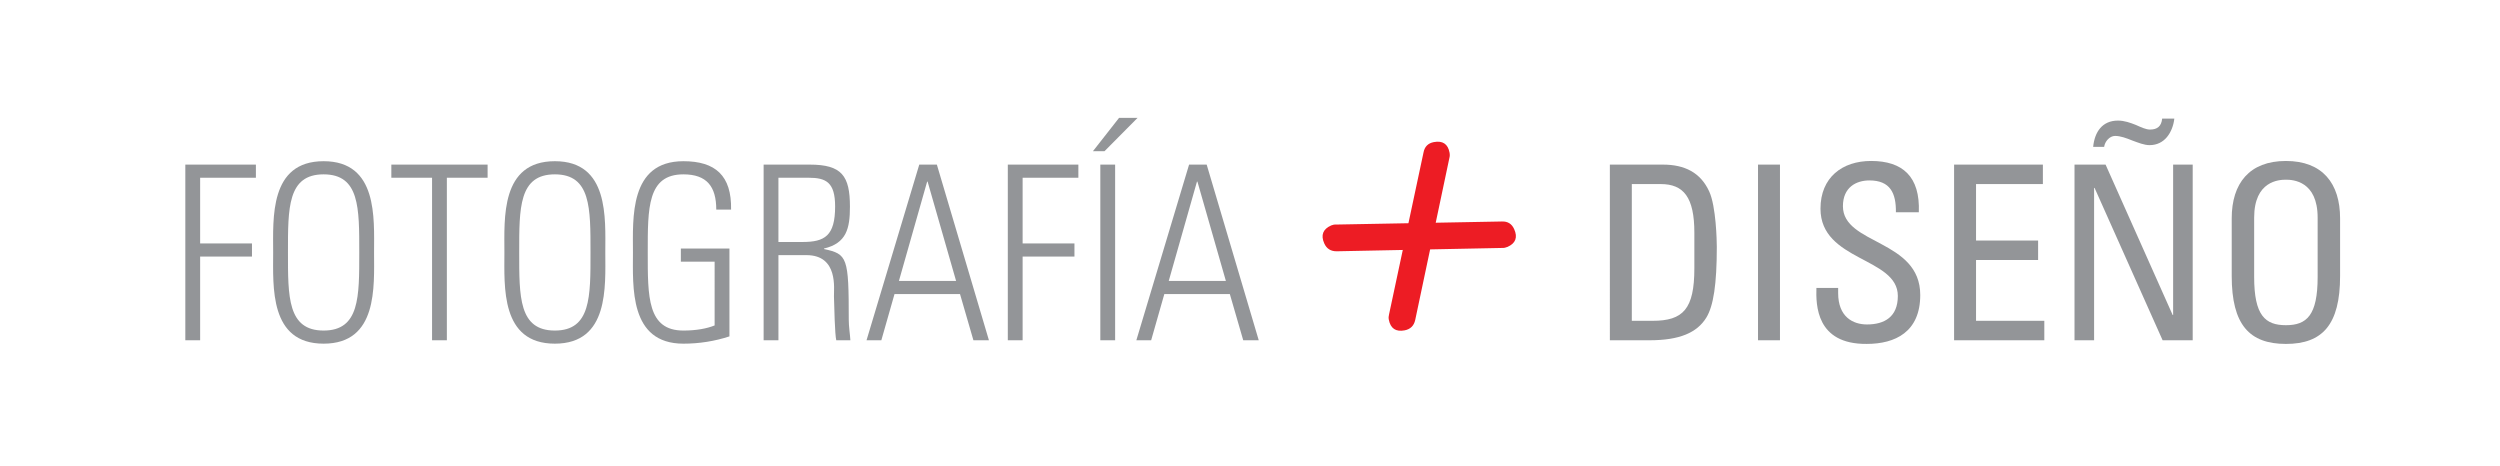 <?xml version="1.0" encoding="utf-8"?>
<!-- Generator: Adobe Illustrator 16.0.3, SVG Export Plug-In . SVG Version: 6.00 Build 0)  -->
<!DOCTYPE svg PUBLIC "-//W3C//DTD SVG 1.1//EN" "http://www.w3.org/Graphics/SVG/1.1/DTD/svg11.dtd">
<svg version="1.1" id="Layer_1" xmlns:x="http://ns.adobe.com/Extensibility/1.0/" xmlns:i="http://ns.adobe.com/AdobeIllustrator/10.0/" xmlns:graph="http://ns.adobe.com/Graphs/1.0/"
	 xmlns="http://www.w3.org/2000/svg" xmlns:xlink="http://www.w3.org/1999/xlink" xmlns:a="http://ns.adobe.com/AdobeSVGViewerExtensions/3.0/"
	 x="0px" y="0px" width="440px" height="82px" viewBox="0 0 440 82" enable-background="new 0 0 440 82" xml:space="preserve">
<g>
	<g>
		<g>
			<path fill="#939598" d="M32.618,28.97h12.419v2.313h-9.813v11.563h9.123v2.309h-9.123v14.731h-2.606V28.97z"/>
			<path fill="#939598" d="M48.076,44.429c0-5.996-0.69-16.057,8.88-16.057s8.88,10.061,8.88,16.057s0.69,16.056-8.88,16.056
				S48.076,50.425,48.076,44.429z M63.23,44.429c0-7.794,0.078-13.743-6.274-13.743c-6.351,0-6.274,5.949-6.274,13.743
				c0,7.793-0.077,13.748,6.274,13.748C63.308,58.177,63.23,52.222,63.23,44.429z"/>
			<path fill="#939598" d="M76.042,31.283h-7.166V28.97h16.942v2.313h-7.17v28.604h-2.606V31.283z"/>
			<path fill="#939598" d="M88.775,44.429c0-5.996-0.69-16.057,8.88-16.057s8.88,10.061,8.88,16.057s0.69,16.056-8.88,16.056
				S88.775,50.425,88.775,44.429z M103.929,44.429c0-7.794,0.078-13.743-6.274-13.743c-6.351,0-6.274,5.949-6.274,13.743
				c0,7.793-0.077,13.748,6.274,13.748C104.007,58.177,103.929,52.222,103.929,44.429z"/>
			<path fill="#939598" d="M125.775,46.057h-5.944v-2.313h8.551v15.459c-2.606,0.854-5.331,1.282-8.103,1.282
				c-9.571,0-8.88-10.06-8.88-16.056s-0.69-16.057,8.88-16.057c5.62,0,8.51,2.524,8.391,8.521h-2.606
				c0-4.069-1.669-6.207-5.785-6.207c-6.351,0-6.274,5.949-6.274,13.743c0,7.793-0.077,13.748,6.274,13.748
				c2.241,0,4.116-0.345,5.496-0.901V46.057z"/>
			<path fill="#939598" d="M137.004,44.902v14.984h-2.606V28.97h8.103c5.661,0,7.088,1.974,7.088,7.408
				c0,3.857-0.613,6.423-4.563,7.365v0.088c4.116,0.896,4.357,1.411,4.357,12.461c0,1.194,0.206,2.395,0.284,3.595h-2.483
				c-0.242-0.901-0.366-6.037-0.407-7.706c-0.041-1.328,0.814-7.278-4.847-7.278H137.004z M137.004,42.59h4.234
				c3.91,0,5.743-1.071,5.743-6.254c0-4.239-1.591-5.053-4.646-5.053h-5.332V42.59z"/>
			<path fill="#939598" d="M164.887,28.97l9.164,30.917h-2.73l-2.359-8.134h-11.528l-2.318,8.134h-2.606l9.282-30.917H164.887z
				 M168.271,49.44l-5.012-17.473h-0.083l-4.966,17.473H168.271z"/>
			<path fill="#939598" d="M177.374,28.97h12.419v2.313h-9.813v11.563h9.123v2.309h-9.123v14.731h-2.606V28.97z"/>
			<path fill="#939598" d="M196.953,20.749h3.256l-5.821,5.867h-2.035L196.953,20.749z M196.263,28.97v30.917h-2.606V28.97H196.263z
				"/>
			<path fill="#939598" d="M212.375,28.97l9.164,30.917h-2.73l-2.358-8.134h-11.529l-2.318,8.134h-2.606l9.282-30.917H212.375z
				 M215.754,49.44l-5.007-17.473h-0.082l-4.966,17.473H215.754z"/>
		</g>
	</g>
	<g>
		<g>
			<path fill="#939598" d="M283.337,28.97h9.328c3.863,0,6.635,1.417,8.149,4.714c1.221,2.611,1.344,8.777,1.344,9.761
				c0,6.594-0.587,10.405-1.849,12.461c-1.638,2.652-4.703,3.981-9.998,3.981h-6.975V28.97z M287.2,56.462h3.657
				c5.378,0,7.351-2.056,7.351-9.246v-6.254c0-6.254-1.891-8.566-5.924-8.566H287.2V56.462z"/>
			<path fill="#939598" d="M313.274,59.887h-3.863V28.97h3.863V59.887z"/>
			<path fill="#939598" d="M323.515,50.682v0.896c0,4.198,2.602,5.527,5.079,5.527c3.07,0,5.425-1.329,5.425-5.013
				c0-6.851-13.614-6.078-13.614-15.37c0-5.481,3.821-8.392,8.906-8.392c5.547,0,8.653,2.74,8.401,9.035h-4.034
				c0.047-3.384-1.004-5.609-4.661-5.609c-2.313,0-4.662,1.195-4.662,4.538c0,6.81,13.609,5.821,13.609,15.628
				c0,6.506-4.409,8.607-9.411,8.607c-8.947,0.083-8.947-6.896-8.865-9.849H323.515z"/>
			<path fill="#939598" d="M343.919,59.887V28.97h15.628v3.426h-11.765v9.937h10.925v3.426h-10.925v10.704H359.8v3.425H343.919z"/>
			<path fill="#939598" d="M385.915,28.97v30.917h-5.295l-11.971-26.806h-0.088v26.806h-3.446V28.97h5.466l11.806,26.467h0.083
				V28.97H385.915z M382.681,20.878c-0.129,1.2-0.587,2.4-1.304,3.256c-0.716,0.854-1.726,1.411-3.064,1.411
				c-0.928,0-1.979-0.428-3.029-0.814c-1.051-0.427-2.102-0.809-3.023-0.809c-0.969,0-1.808,0.984-1.932,1.927h-1.932
				c0.253-2.617,1.597-4.626,4.368-4.626c1.133,0,2.184,0.387,3.152,0.768c0.963,0.433,1.803,0.813,2.478,0.813
				c1.304,0,2.015-0.597,2.144-1.926H382.681z"/>
			<path fill="#939598" d="M392.782,48.585V38.433c0-6.166,3.11-10.102,9.539-10.102s9.535,3.936,9.535,10.102v10.152
				c0,8.562-3.106,11.945-9.535,11.945S392.782,57.146,392.782,48.585z M407.905,48.755V38.304c0-6.465-4.368-6.676-5.584-6.676
				c-1.221,0-5.589,0.211-5.589,6.676v10.451c0,6.764,1.932,8.479,5.589,8.479C405.974,57.234,407.905,55.519,407.905,48.755z"/>
		</g>
	</g>
	<path fill="#ED1C24" d="M266.498,40.336c-0.418-0.948-1.154-1.401-2.185-1.354l-11.626,0.217l2.405-11.397
		c0.083-0.294,0.093-0.612,0.026-0.953c-0.289-1.527-1.221-2.135-2.776-1.839c-1.01,0.195-1.612,0.807-1.803,1.826l-2.653,12.45
		l-12.718,0.234c-0.31-0.021-0.608,0.041-0.886,0.159c-1.453,0.649-1.854,1.7-1.216,3.15c0.417,0.945,1.159,1.409,2.21,1.396
		l11.615-0.234l-2.421,11.357c-0.082,0.299-0.098,0.598-0.041,0.901c0.299,1.562,1.236,2.189,2.786,1.891
		c1.016-0.195,1.644-0.809,1.865-1.834l2.622-12.414l12.692-0.255c0.304,0.013,0.612-0.049,0.938-0.188
		C266.755,42.816,267.142,41.773,266.498,40.336z"/>
</g>
</svg>
